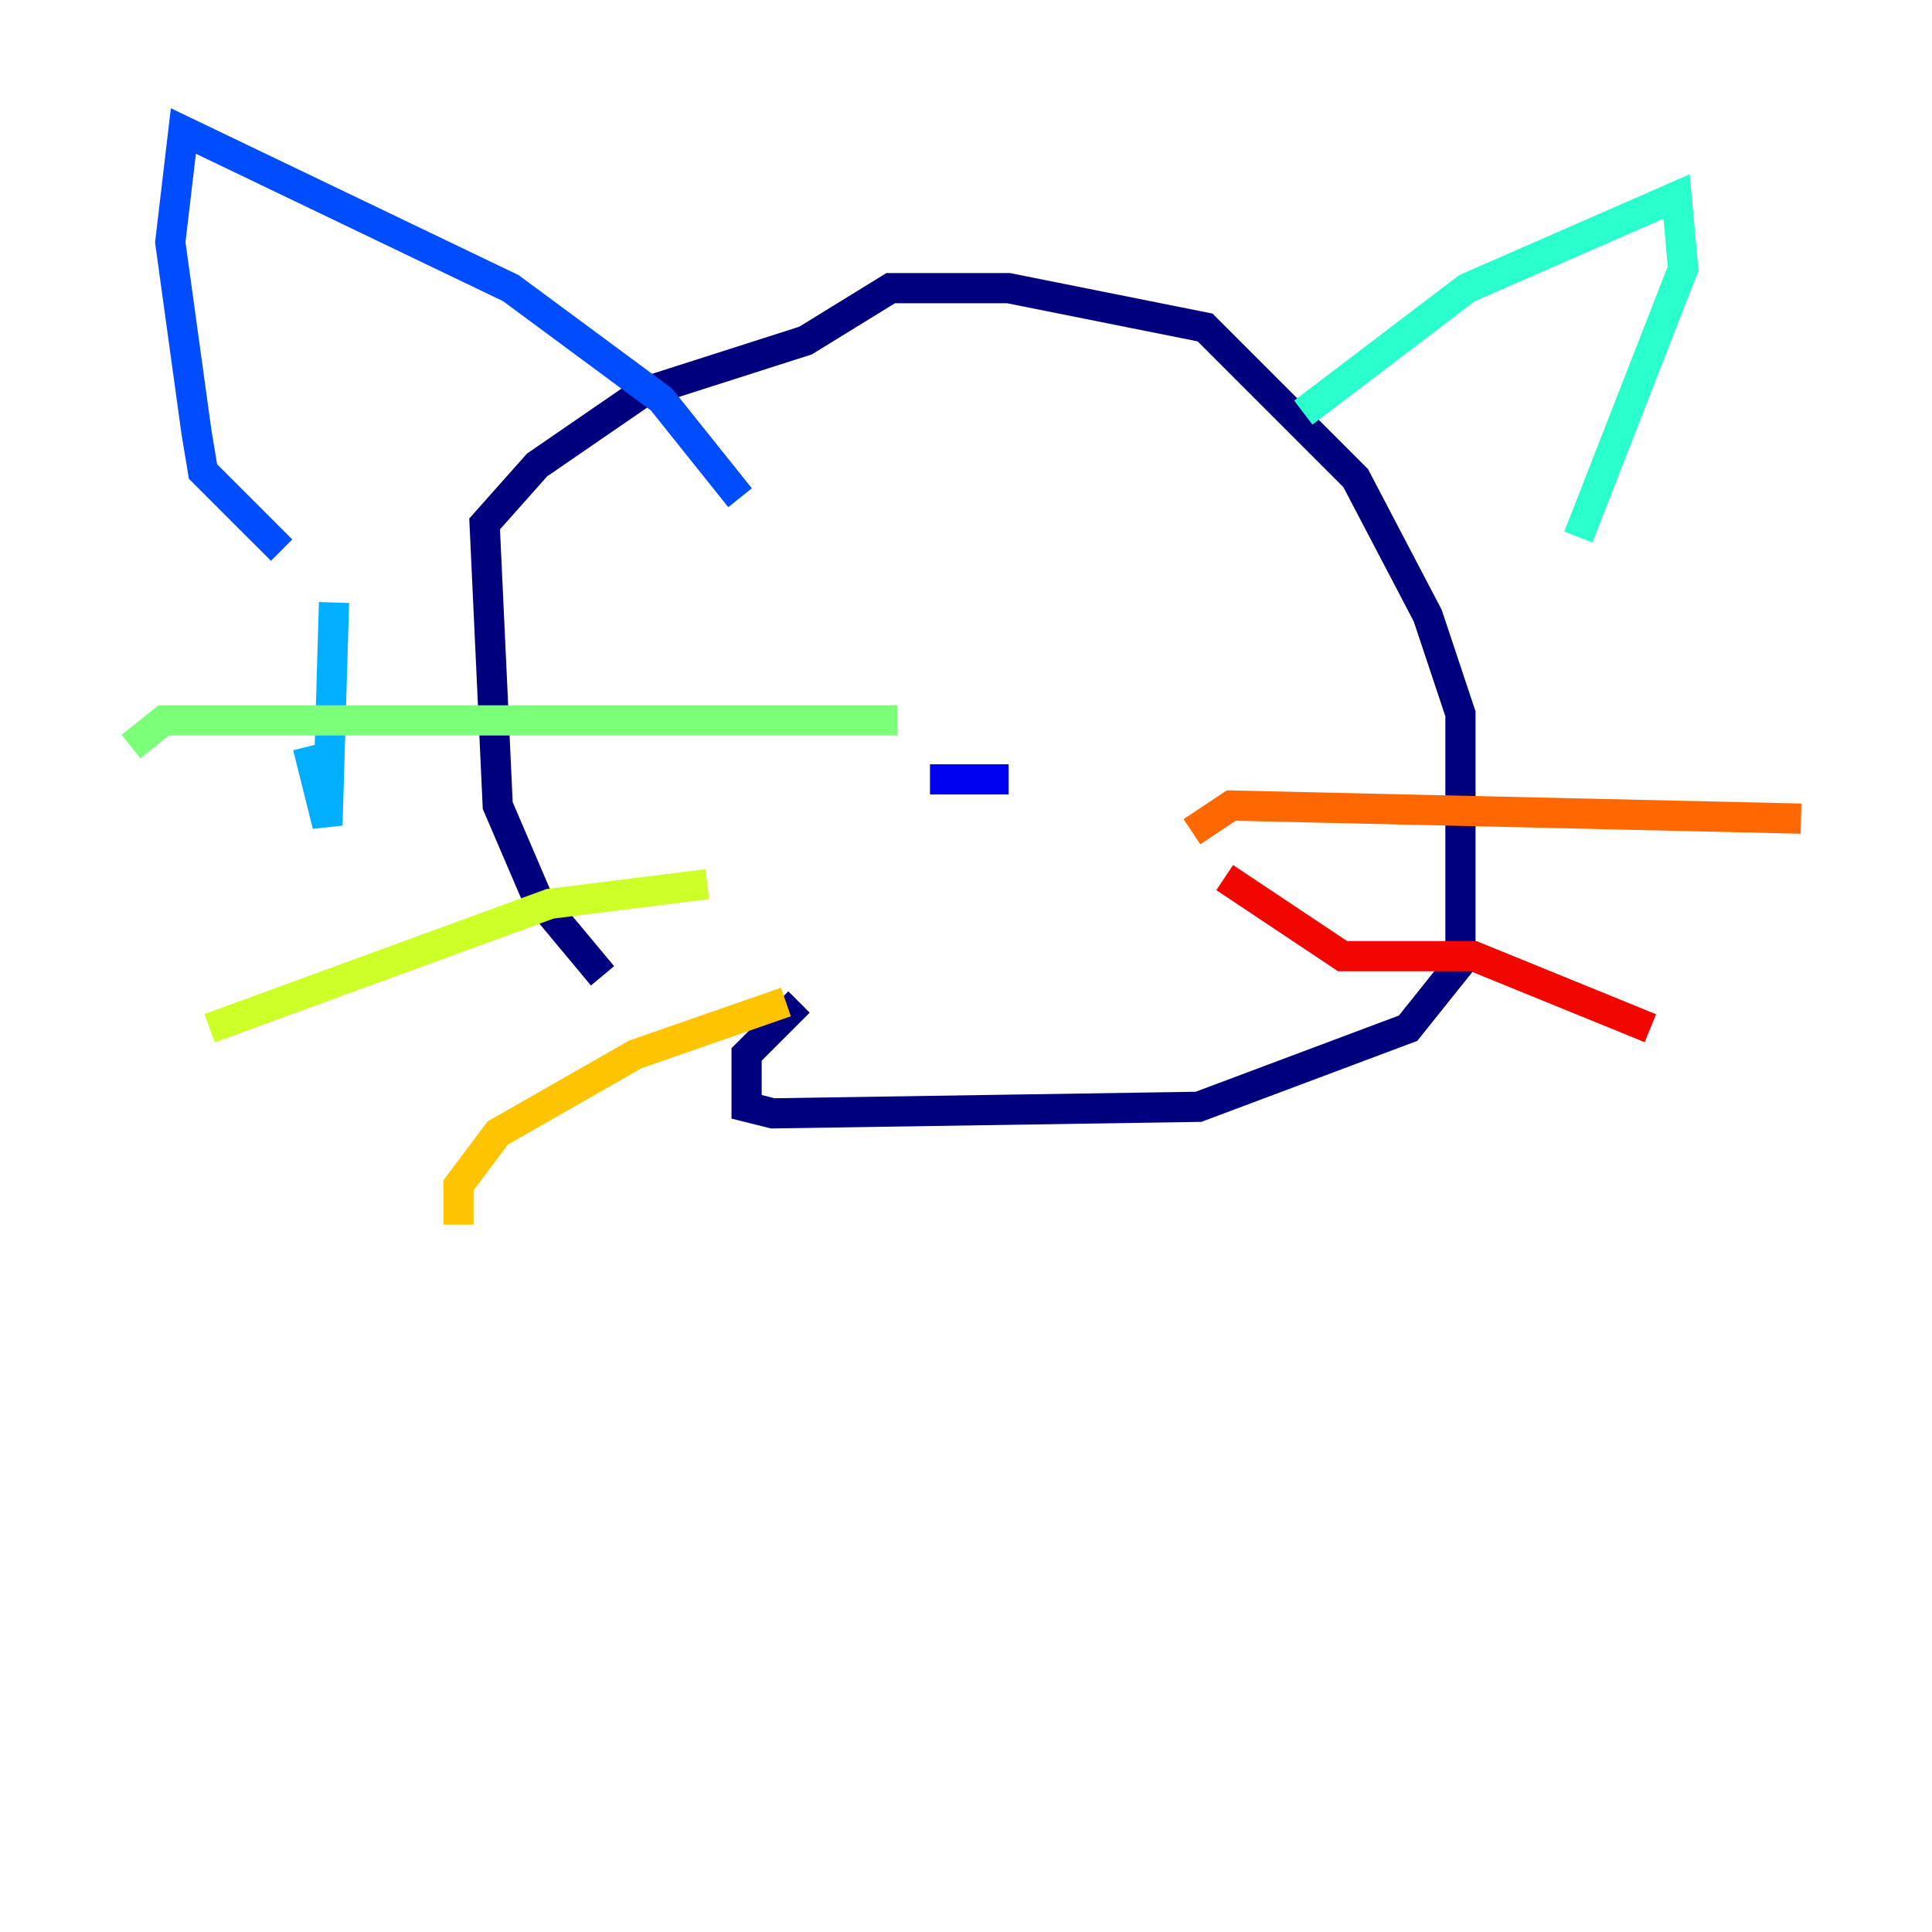 <?xml version="1.0" encoding="utf-8" ?>
<svg baseProfile="tiny" height="128" version="1.2" viewBox="0,0,128,128" width="128" xmlns="http://www.w3.org/2000/svg" xmlns:ev="http://www.w3.org/2001/xml-events" xmlns:xlink="http://www.w3.org/1999/xlink"><defs /><polyline fill="none" points="39.919,64.651 35.58,59.444 32.976,53.37 32.108,34.712 35.58,30.807 42.522,26.034 53.37,22.563 59.01,19.091 66.82,19.091 79.837,21.695 89.817,31.675 94.59,40.786 96.759,47.295 96.759,63.783 93.288,68.122 79.403,73.329 51.2,73.763 49.464,73.329 49.464,69.858 52.936,66.386" stroke="#00007f" stroke-width="2" /><polyline fill="none" points="61.614,51.634 66.82,51.634" stroke="#0000f1" stroke-width="2" /><polyline fill="none" points="49.031,32.976 43.824,26.468 33.844,19.091 12.149,8.678 11.281,16.054 13.017,28.637 13.451,31.241 18.658,36.447" stroke="#004cff" stroke-width="2" /><polyline fill="none" points="20.393,49.464 21.695,54.671 22.129,39.919" stroke="#00b0ff" stroke-width="2" /><polyline fill="none" points="86.346,27.336 97.193,19.091 111.078,13.017 111.512,17.79 104.57,35.58" stroke="#29ffcd" stroke-width="2" /><polyline fill="none" points="59.444,47.729 10.848,47.729 8.678,49.464" stroke="#7cff79" stroke-width="2" /><polyline fill="none" points="46.861,58.576 36.447,59.878 13.885,68.122" stroke="#cdff29" stroke-width="2" /><polyline fill="none" points="52.068,66.386 42.088,69.858 32.976,75.064 30.373,78.536 30.373,81.139" stroke="#ffc400" stroke-width="2" /><polyline fill="none" points="78.969,55.105 81.573,53.37 119.322,54.237" stroke="#ff6700" stroke-width="2" /><polyline fill="none" points="81.139,58.142 88.949,63.349 97.627,63.349 109.342,68.122" stroke="#f10700" stroke-width="2" /><polyline fill="none" points="75.064,68.122 75.064,68.122" stroke="#7f0000" stroke-width="2" /></svg>